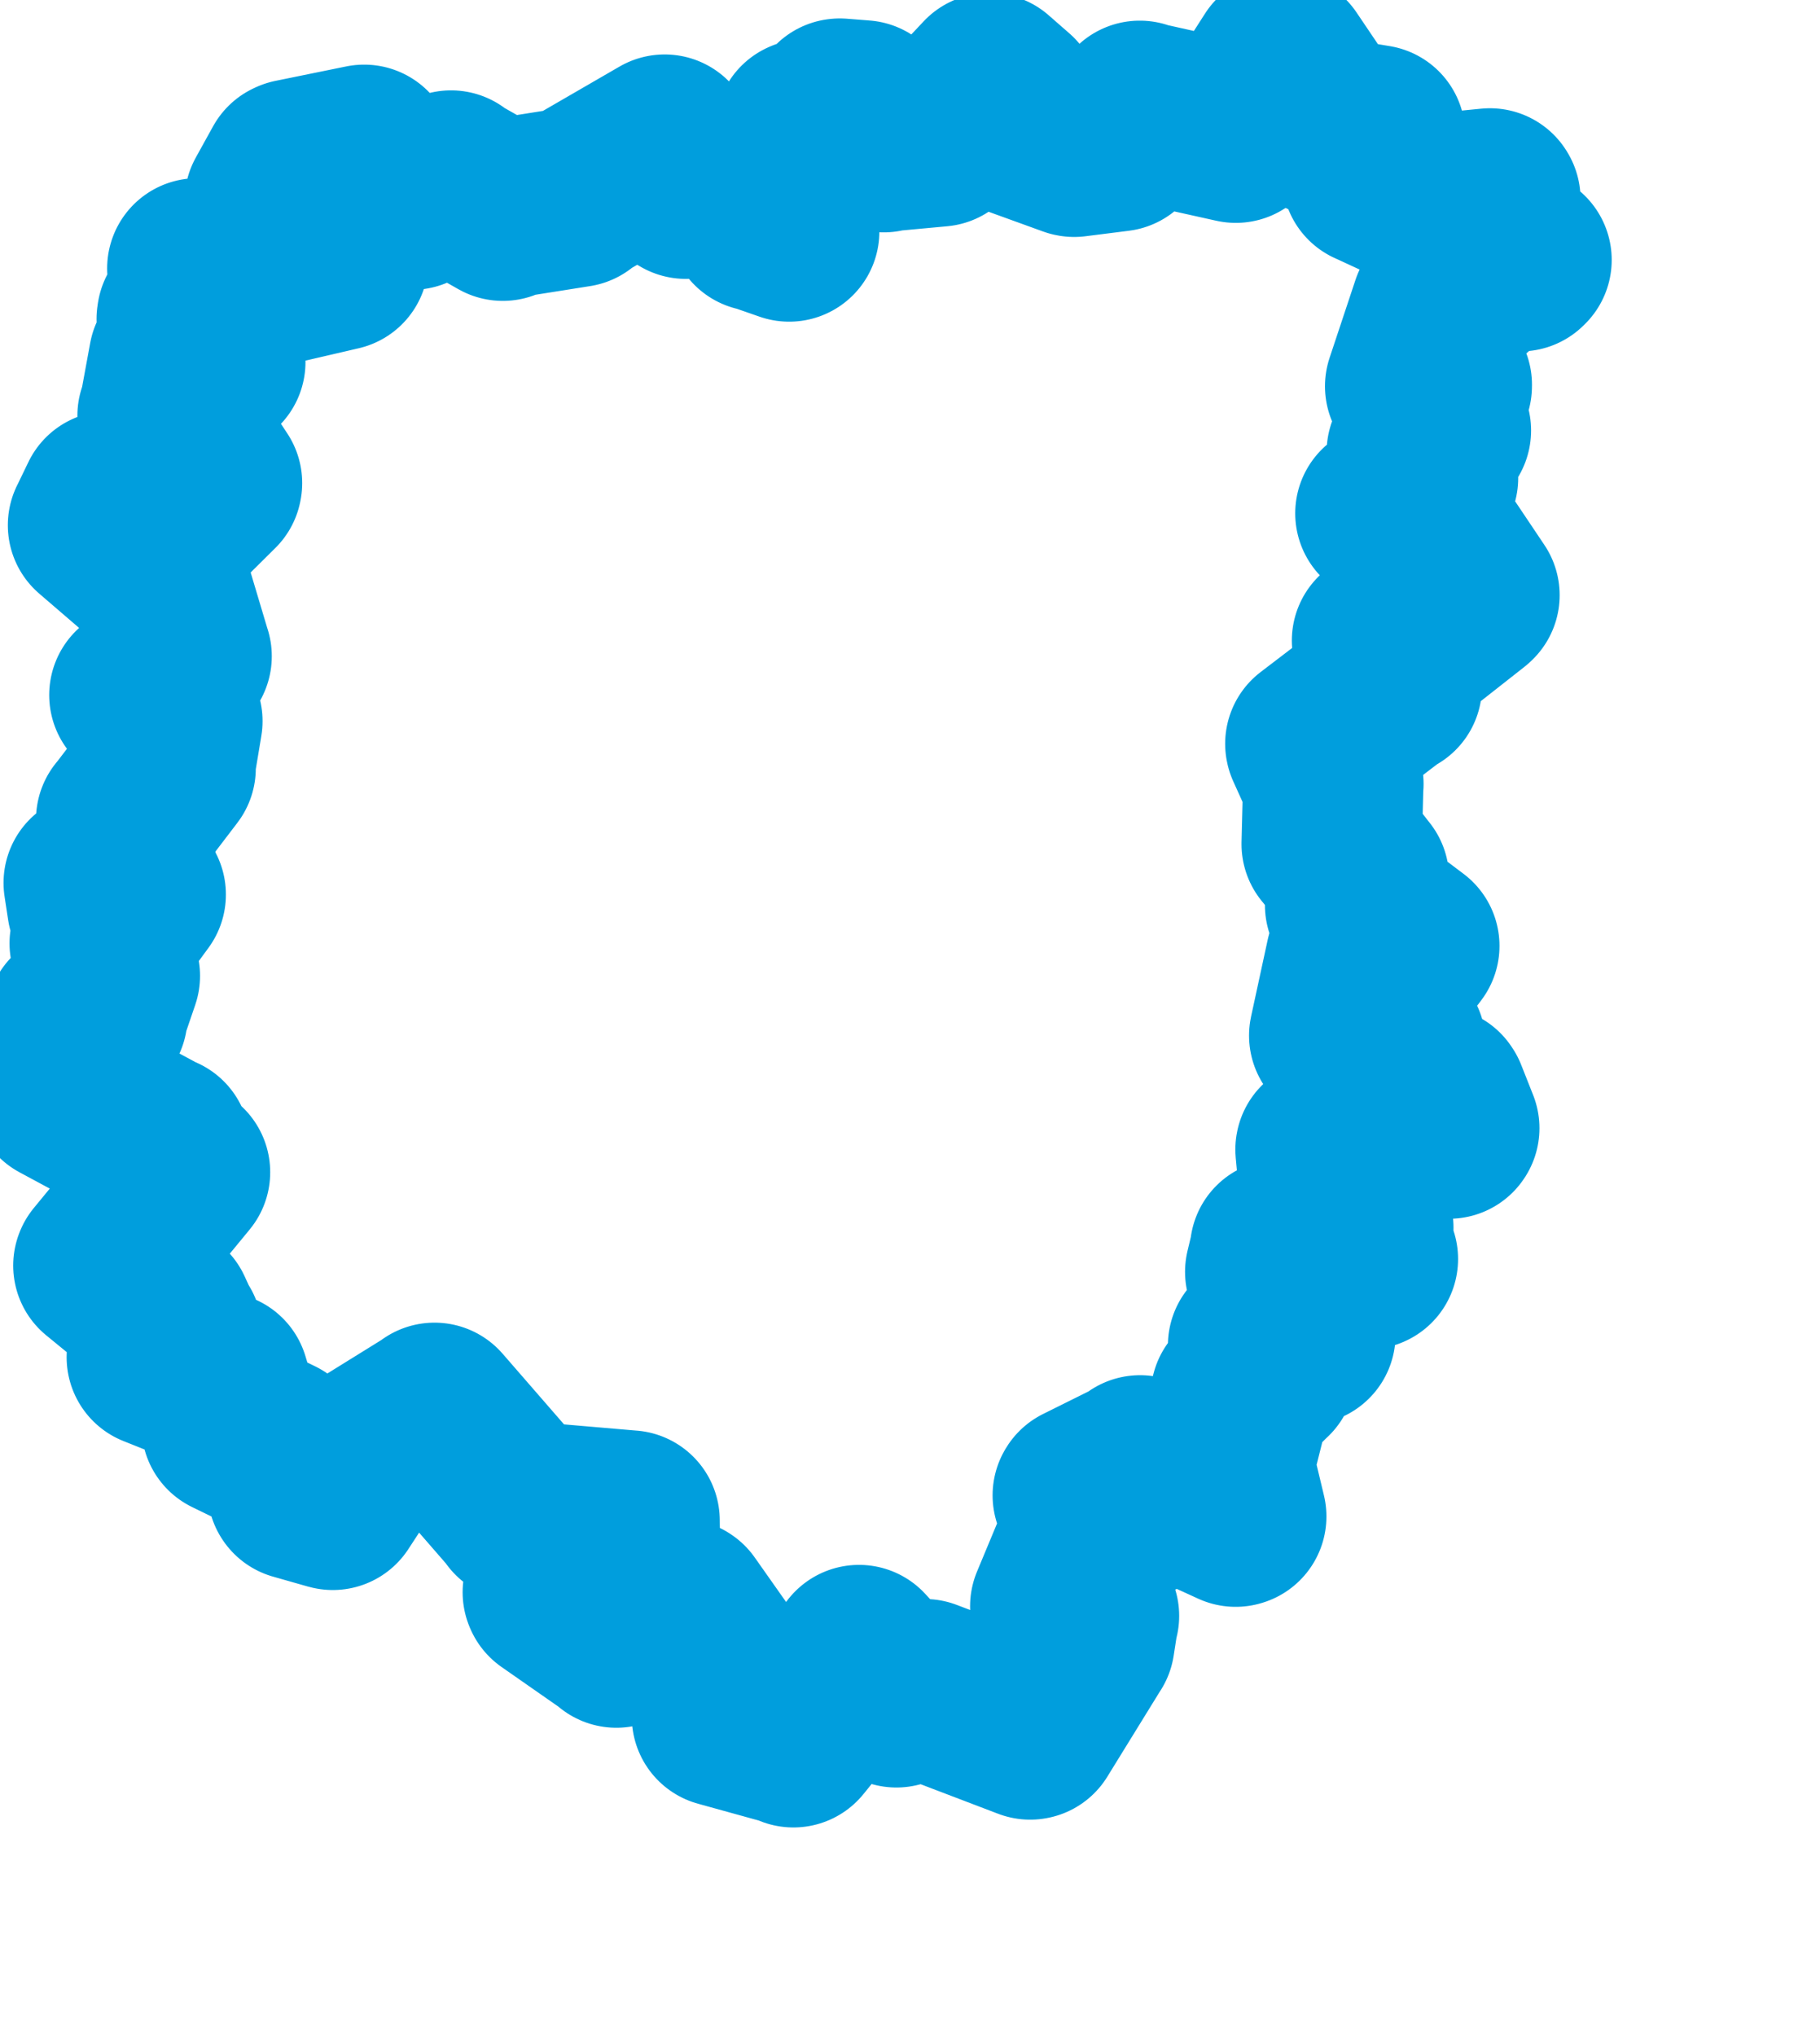 <svg viewBox="0 0 50.451 56.419" width="50.451" height="56.419" xmlns="http://www.w3.org/2000/svg">
  <title>okres Pelhřimov, Kraj Vysočina, Jihovýchod, Česko</title>
  <desc>Geojson of okres Pelhřimov, Kraj Vysočina, Jihovýchod, Česko</desc>
  <!-- Generated from maps/2-geojsons/world/europe/czechia/kraj-vysocina/okres-pelhrimov/okres-pelhrimov.geojson -->
  <polygon points="1.726,30.287 4.42,31.737 4.437,31.735 4.543,32.901 4.544,32.905 4.985,32.481 4.99,32.486 2.869,35.065 2.866,35.073 4.501,36.411 4.508,36.411 4.738,36.914 4.77,36.935 4.39,37.53 4.347,37.614 6.067,38.301 6.072,38.302 6.434,39.494 6.42,39.518 7.645,40.115 7.663,40.132 8.459,41.072 8.488,41.057 8.249,41.284 8.252,41.289 9.208,41.561 9.226,41.565 9.909,40.519 9.948,40.464 12.037,39.169 12.045,39.155 14.398,41.862 14.395,41.877 17.441,42.139 17.452,42.139 17.462,43.008 17.47,43.017 17.006,43.307 17.002,43.31 17.257,44.354 17.212,44.464 15.324,44.126 15.333,44.147 17.068,45.357 17.086,45.382 18.861,44.592 18.878,44.603 19.815,45.933 19.848,45.983 20.013,47.573 20.013,47.577 21.901,48.099 21.994,48.145 23.791,45.932 23.812,45.868 24.825,46.972 24.849,47.038 25.611,46.845 25.633,46.814 28.557,47.929 28.567,47.927 30.059,45.508 30.064,45.503 30.166,44.845 30.187,44.781 29.394,44.516 29.391,44.515 30.423,42.038 30.452,41.965 30.015,41.442 30.024,41.427 31.58,40.654 31.604,40.611 31.65,41.675 31.683,41.718 32.357,41.205 32.428,41.196 34.253,42.031 34.269,42.026 33.926,40.593 33.921,40.589 34.394,38.7 34.397,38.69 35.074,38.011 35.082,38.007 34.875,37.3 34.875,37.285 36.186,36.985 36.186,36.985 36.159,35.701 36.153,35.651 35.39,35.274 35.35,35.247 35.49,34.661 35.486,34.627 37.909,34.895 37.918,34.891 37.483,34.39 37.461,34.367 37.777,34.033 37.792,34.025 37.518,33.226 37.517,33.198 36.867,33.059 36.856,33.064 36.744,31.858 36.746,31.849 38.476,30.772 38.516,30.761 40.167,31.276 40.174,31.266 39.842,30.427 39.82,30.394 38.889,30.168 38.865,30.162 38.67,28.997 38.685,28.937 37.139,28.721 37.124,28.699 37.585,26.57 37.624,26.486 39.026,26.269 39.066,26.214 37.568,25.084 37.564,25.083 37.67,24.359 37.671,24.354 36.921,23.396 36.915,23.393 36.957,21.735 36.962,21.726 36.464,20.623 36.462,20.612 38.565,19.006 38.582,19.018 38.312,17.766 38.31,17.753 39.02,17.832 39.043,17.828 40.71,16.517 40.734,16.494 39.822,15.134 39.806,15.097 38.44,14.253 38.404,14.227 39.552,13.279 39.585,13.246 39.324,12.551 39.274,12.534 39.916,11.937 39.942,11.93 39.63,11.107 39.621,11.085 39.966,10.701 39.967,10.663 39.367,10.8 39.229,10.705 39.947,8.544 39.966,8.507 41.547,7.158 41.613,7.089 42.141,7.239 42.177,7.204 40.967,6.342 40.948,6.326 41.313,5.52 41.301,5.5 39.783,5.649 39.729,5.659 38.094,4.903 38.037,4.878 37.765,4.197 37.763,4.176 38.118,3.76 38.119,3.745 36.756,3.52 36.725,3.512 35.531,1.743 35.508,1.726 34.262,3.67 34.257,3.677 31.588,3.084 31.595,3.072 30.979,3.861 30.98,3.915 29.777,4.067 29.765,4.065 27.992,3.423 27.982,3.437 28.001,2.823 27.999,2.808 27.435,2.315 27.424,2.305 26.054,3.763 26.029,3.781 24.525,3.92 24.496,3.94 23.952,3.091 23.916,3.061 23.28,3.011 23.27,3.012 22.826,3.658 22.823,3.662 23.073,4.01 23.016,4.053 22.332,3.586 22.319,3.592 22.421,4.653 22.419,4.671 21.789,5.573 21.759,5.562 21.874,6.319 21.876,6.415 21.04,6.124 21.019,6.129 20.549,4.953 20.546,4.932 19.112,5.209 19.011,5.229 18.035,4.66 18.026,4.663 18.43,4.068 18.425,4.009 15.956,5.438 15.971,5.459 13.997,5.772 13.938,5.839 12.502,5.025 12.503,5.004 11.492,5.499 11.42,5.532 10.305,5.01 10.285,5.015 10.076,4.306 10.095,4.291 8.134,4.691 8.095,4.709 7.615,5.577 7.609,5.649 9.347,7.194 9.379,7.216 6.751,7.826 6.73,7.848 5.482,7.436 5.47,7.438 5.646,7.957 5.647,7.969 5.186,8.773 5.176,8.839 5.964,10.022 5.968,10.032 4.973,9.945 4.959,9.957 4.689,11.425 4.645,11.521 5.877,13.388 5.872,13.412 5.197,14.081 5.16,14.12 3.238,13.872 3.039,13.891 2.726,14.539 2.717,14.555 4.329,15.942 4.368,15.961 5.032,18.185 5.034,18.186 3.931,19.217 3.864,19.262 4.772,19.978 4.778,19.985 4.57,21.234 4.591,21.288 3.506,22.71 3.498,22.714 3.461,24.053 3.463,24.173 2.658,24.451 2.598,24.468 2.698,25.123 2.712,25.127 3.725,24.799 3.762,24.791 2.77,26.143 2.764,26.143 3,27.017 3.045,27.044 2.699,28.057 2.699,28.161 2.133,28.253 2.108,28.272 2.264,28.786 2.273,28.793 1.726,30.287" stroke="#009edd" fill="none" stroke-width="5px" vector-effect="non-scaling-stroke" stroke-linejoin="round"></polygon>
</svg>